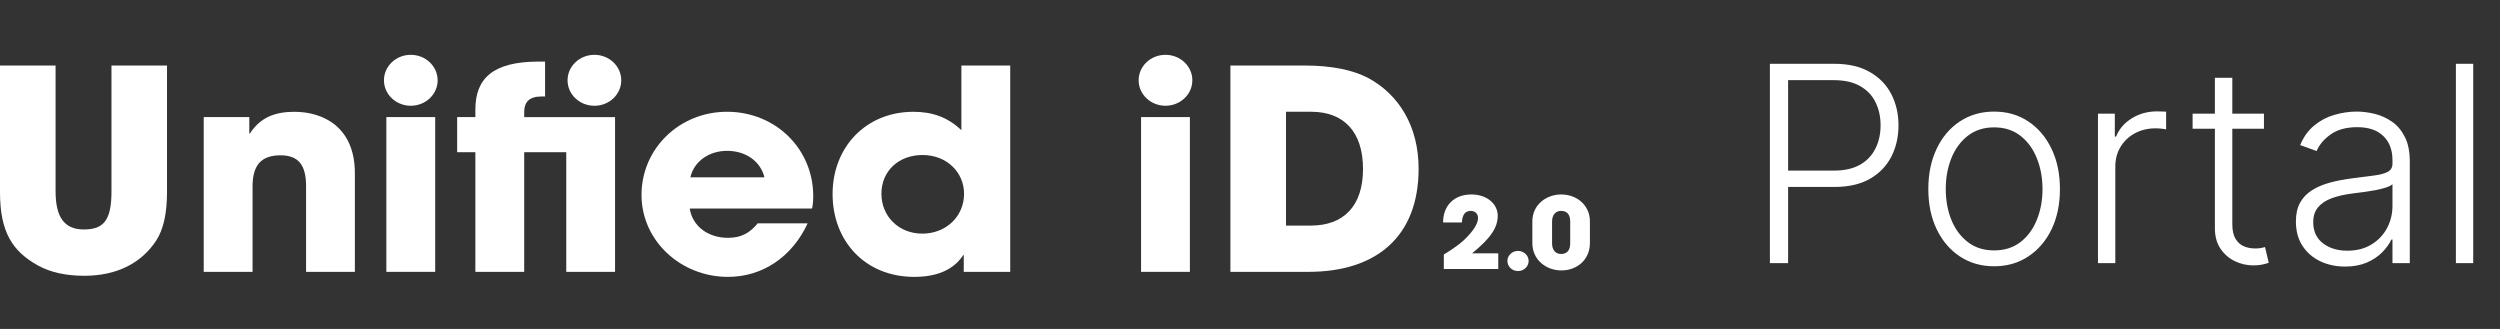 <svg width="228" height="30" viewBox="0 0 228 30" fill="none" xmlns="http://www.w3.org/2000/svg">
<rect x="0" y="0" width="228" height="30" fill="#333333" stroke="none"/>
<path d="M161.415 24V5.818H167.283C168.573 5.818 169.65 6.067 170.515 6.564C171.385 7.055 172.039 7.724 172.477 8.57C172.92 9.417 173.142 10.37 173.142 11.429C173.142 12.488 172.923 13.444 172.485 14.296C172.047 15.143 171.396 15.815 170.532 16.312C169.668 16.803 168.594 17.049 167.31 17.049H162.693V15.557H167.265C168.218 15.557 169.008 15.38 169.636 15.024C170.263 14.664 170.731 14.172 171.038 13.551C171.352 12.929 171.509 12.222 171.509 11.429C171.509 10.636 171.352 9.929 171.038 9.307C170.731 8.686 170.26 8.197 169.627 7.842C168.999 7.487 168.203 7.31 167.239 7.31H163.075V24H161.415ZM181.865 24.284C180.687 24.284 179.645 23.985 178.74 23.387C177.84 22.79 177.136 21.964 176.627 20.91C176.118 19.851 175.863 18.629 175.863 17.244C175.863 15.847 176.118 14.619 176.627 13.56C177.136 12.494 177.84 11.666 178.74 11.074C179.645 10.476 180.687 10.177 181.865 10.177C183.043 10.177 184.081 10.476 184.981 11.074C185.881 11.672 186.585 12.5 187.094 13.56C187.609 14.619 187.866 15.847 187.866 17.244C187.866 18.629 187.612 19.851 187.103 20.91C186.594 21.964 185.887 22.79 184.981 23.387C184.081 23.985 183.043 24.284 181.865 24.284ZM181.865 22.837C182.812 22.837 183.614 22.582 184.271 22.073C184.928 21.564 185.425 20.887 185.762 20.041C186.106 19.194 186.277 18.262 186.277 17.244C186.277 16.226 186.106 15.291 185.762 14.439C185.425 13.586 184.928 12.903 184.271 12.388C183.614 11.873 182.812 11.615 181.865 11.615C180.924 11.615 180.122 11.873 179.459 12.388C178.802 12.903 178.302 13.586 177.959 14.439C177.621 15.291 177.453 16.226 177.453 17.244C177.453 18.262 177.621 19.194 177.959 20.041C178.302 20.887 178.802 21.564 179.459 22.073C180.116 22.582 180.918 22.837 181.865 22.837ZM191.335 24V10.364H192.871V12.459H192.987C193.259 11.772 193.732 11.219 194.407 10.799C195.088 10.373 195.857 10.159 196.715 10.159C196.845 10.159 196.991 10.162 197.15 10.168C197.31 10.174 197.443 10.18 197.55 10.186V11.793C197.479 11.781 197.354 11.763 197.177 11.74C196.999 11.716 196.807 11.704 196.6 11.704C195.89 11.704 195.256 11.855 194.7 12.157C194.15 12.453 193.715 12.864 193.395 13.391C193.075 13.918 192.916 14.518 192.916 15.193V24H191.335ZM206.472 10.364V11.74H199.965V10.364H206.472ZM201.998 7.097H203.587V20.44C203.587 21.008 203.684 21.455 203.88 21.78C204.075 22.1 204.33 22.328 204.643 22.464C204.957 22.594 205.291 22.659 205.646 22.659C205.854 22.659 206.031 22.648 206.179 22.624C206.327 22.594 206.457 22.565 206.57 22.535L206.907 23.965C206.753 24.024 206.564 24.077 206.339 24.124C206.114 24.178 205.836 24.204 205.504 24.204C204.924 24.204 204.365 24.077 203.826 23.822C203.294 23.568 202.856 23.189 202.513 22.686C202.169 22.183 201.998 21.559 201.998 20.813V7.097ZM213.869 24.311C213.047 24.311 212.295 24.151 211.615 23.831C210.934 23.506 210.392 23.038 209.99 22.429C209.587 21.813 209.386 21.067 209.386 20.191C209.386 19.517 209.513 18.948 209.768 18.487C210.022 18.025 210.383 17.646 210.851 17.351C211.319 17.055 211.872 16.821 212.511 16.649C213.15 16.477 213.855 16.344 214.624 16.25C215.388 16.155 216.033 16.072 216.559 16.001C217.092 15.93 217.498 15.818 217.776 15.664C218.054 15.51 218.193 15.261 218.193 14.918V14.598C218.193 13.669 217.915 12.938 217.358 12.405C216.808 11.867 216.015 11.598 214.979 11.598C213.997 11.598 213.195 11.814 212.573 12.246C211.958 12.678 211.526 13.187 211.277 13.773L209.777 13.231C210.085 12.485 210.511 11.891 211.055 11.447C211.6 10.997 212.209 10.674 212.884 10.479C213.559 10.278 214.242 10.177 214.935 10.177C215.456 10.177 215.997 10.245 216.559 10.381C217.128 10.518 217.654 10.754 218.14 11.092C218.625 11.423 219.019 11.888 219.32 12.485C219.622 13.077 219.773 13.829 219.773 14.74V24H218.193V21.843H218.095C217.906 22.245 217.625 22.636 217.252 23.015C216.879 23.393 216.412 23.704 215.849 23.947C215.287 24.189 214.627 24.311 213.869 24.311ZM214.083 22.864C214.923 22.864 215.651 22.677 216.267 22.304C216.882 21.931 217.356 21.437 217.687 20.822C218.024 20.2 218.193 19.517 218.193 18.771V16.8C218.075 16.913 217.876 17.013 217.598 17.102C217.326 17.191 217.009 17.271 216.648 17.342C216.293 17.407 215.938 17.463 215.583 17.51C215.228 17.558 214.908 17.599 214.624 17.635C213.855 17.729 213.198 17.877 212.653 18.078C212.109 18.28 211.691 18.558 211.401 18.913C211.111 19.262 210.966 19.712 210.966 20.262C210.966 21.091 211.262 21.733 211.854 22.189C212.446 22.639 213.189 22.864 214.083 22.864ZM225.557 5.818V24H223.977V5.818H225.557Z" fill="#FFF"/>
<path d="M10.163 5.975H15.232V17.496C15.232 19.454 14.909 20.927 14.241 21.946C12.927 23.955 10.702 25.151 7.698 25.151C6.034 25.151 4.614 24.847 3.461 24.211C1.126 22.913 0 21.156 0 17.52V5.975H5.069V17.445C5.069 19.785 5.848 20.927 7.644 20.927C9.441 20.927 10.166 20.114 10.166 17.469V5.975H10.163Z" fill="#FFF"/>
<path d="M27.914 24.793V16.96C27.914 15.053 27.216 14.164 25.581 14.164C23.784 14.164 23.033 15.104 23.033 17.011V24.793H18.58V10.678H22.736V12.178H22.79C23.728 10.729 25.042 10.196 26.839 10.196C29.522 10.196 32.364 11.621 32.364 15.791V24.793H27.911H27.914Z" fill="#FFF"/>
<path d="M39.69 10.678H35.237V24.793H39.69V10.678Z" fill="#fff"/>
<path d="M108.518 10.678H104.065V24.793H108.518V10.678Z" fill="#FFF"/>
<path d="M51.643 24.793V13.883H47.807V24.793H43.354V13.883H41.692V10.678H43.354V9.991C43.354 7.168 44.938 5.617 49.121 5.617H49.711V8.798H49.391C48.265 8.798 47.807 9.307 47.807 10.223V10.681H56.093V24.795H51.64L51.643 24.793Z" fill="#FFF"/>
<path d="M62.904 19.02C63.147 20.623 64.567 21.69 66.39 21.69C67.597 21.69 68.375 21.256 69.1 20.367H73.657C72.235 23.446 69.528 25.251 66.39 25.251C62.099 25.251 58.506 21.97 58.506 17.773C58.506 13.576 61.938 10.193 66.309 10.193C70.681 10.193 74.167 13.525 74.167 17.9C74.167 18.306 74.14 18.638 74.059 19.018H62.902L62.904 19.02ZM69.717 16.173C69.367 14.724 68.028 13.757 66.312 13.757C64.704 13.757 63.309 14.673 62.961 16.173H69.719H69.717Z" fill="#FFF"/>
<path d="M87.895 24.793V23.268H87.841C87.009 24.564 85.508 25.251 83.388 25.251C78.882 25.251 75.932 21.97 75.932 17.698C75.932 13.426 78.963 10.196 83.308 10.196C85.023 10.196 86.419 10.678 87.679 11.874V5.975H92.132V24.793H87.895ZM87.922 17.671C87.922 15.713 86.341 14.137 84.14 14.137C81.939 14.137 80.385 15.613 80.385 17.671C80.385 19.729 81.966 21.307 84.113 21.307C86.26 21.307 87.922 19.756 87.922 17.671Z" fill="#FFF"/>
<path d="M112.213 24.793V5.975H118.971C121.439 5.975 123.397 6.382 124.792 7.12C127.607 8.644 129.377 11.546 129.377 15.384C129.377 21.59 125.514 24.793 119.321 24.793H112.216H112.213ZM119.561 20.572C122.484 20.572 124.307 18.843 124.307 15.408C124.307 11.974 122.511 10.193 119.588 10.193H117.282V20.572H119.561Z" fill="#FFF"/>
<path d="M108.741 7.322C108.741 8.604 107.644 9.644 106.292 9.644C104.94 9.644 103.844 8.604 103.844 7.322C103.844 6.04 104.937 5 106.292 5C107.647 5 108.741 6.04 108.741 7.322Z" fill="#FFF"/>
<path d="M54.209 9.646C52.857 9.646 51.761 8.607 51.761 7.325C51.761 6.042 52.857 5 54.209 5C55.561 5 56.658 6.04 56.658 7.325C56.658 8.609 55.561 9.646 54.209 9.646Z" fill="#FFF"/>
<path d="M39.914 7.322C39.914 8.604 38.817 9.644 37.465 9.644C36.113 9.644 35.017 8.604 35.017 7.322C35.017 6.04 36.11 5 37.462 5C38.815 5 39.911 6.04 39.911 7.322" fill="#FFF"/>
<path d="M131.678 24.537V23.212C132.542 22.678 133.17 22.228 133.56 21.849C134.36 21.081 134.797 20.397 134.797 19.882C134.797 19.494 134.522 19.233 134.131 19.233C133.636 19.233 133.361 19.567 133.323 20.289H131.61C131.61 18.729 132.628 17.735 134.196 17.735C135.632 17.735 136.593 18.619 136.593 19.675C136.593 20.731 135.977 21.703 134.255 23.101H136.642V24.534H131.678V24.537Z" fill="#FFF"/>
<path d="M143.203 20.197C143.203 19.61 142.947 19.233 142.376 19.233C141.843 19.233 141.549 19.629 141.549 20.197V22.199C141.549 22.775 141.843 23.163 142.376 23.163C142.947 23.163 143.203 22.783 143.203 22.199V20.197ZM145 22.164C145 23.707 143.801 24.663 142.403 24.663C141.005 24.663 139.75 23.699 139.75 22.164V20.206C139.75 18.619 141.073 17.735 142.384 17.735C143.801 17.735 145 18.711 145 20.189V22.164Z" fill="#FFF"/>
<path d="M139.411 23.802C139.411 24.308 138.978 24.72 138.442 24.72C137.906 24.72 137.475 24.308 137.475 23.802C137.475 23.295 137.908 22.883 138.442 22.883C138.975 22.883 139.411 23.292 139.411 23.802Z" fill="#FFF"/>
</svg>
